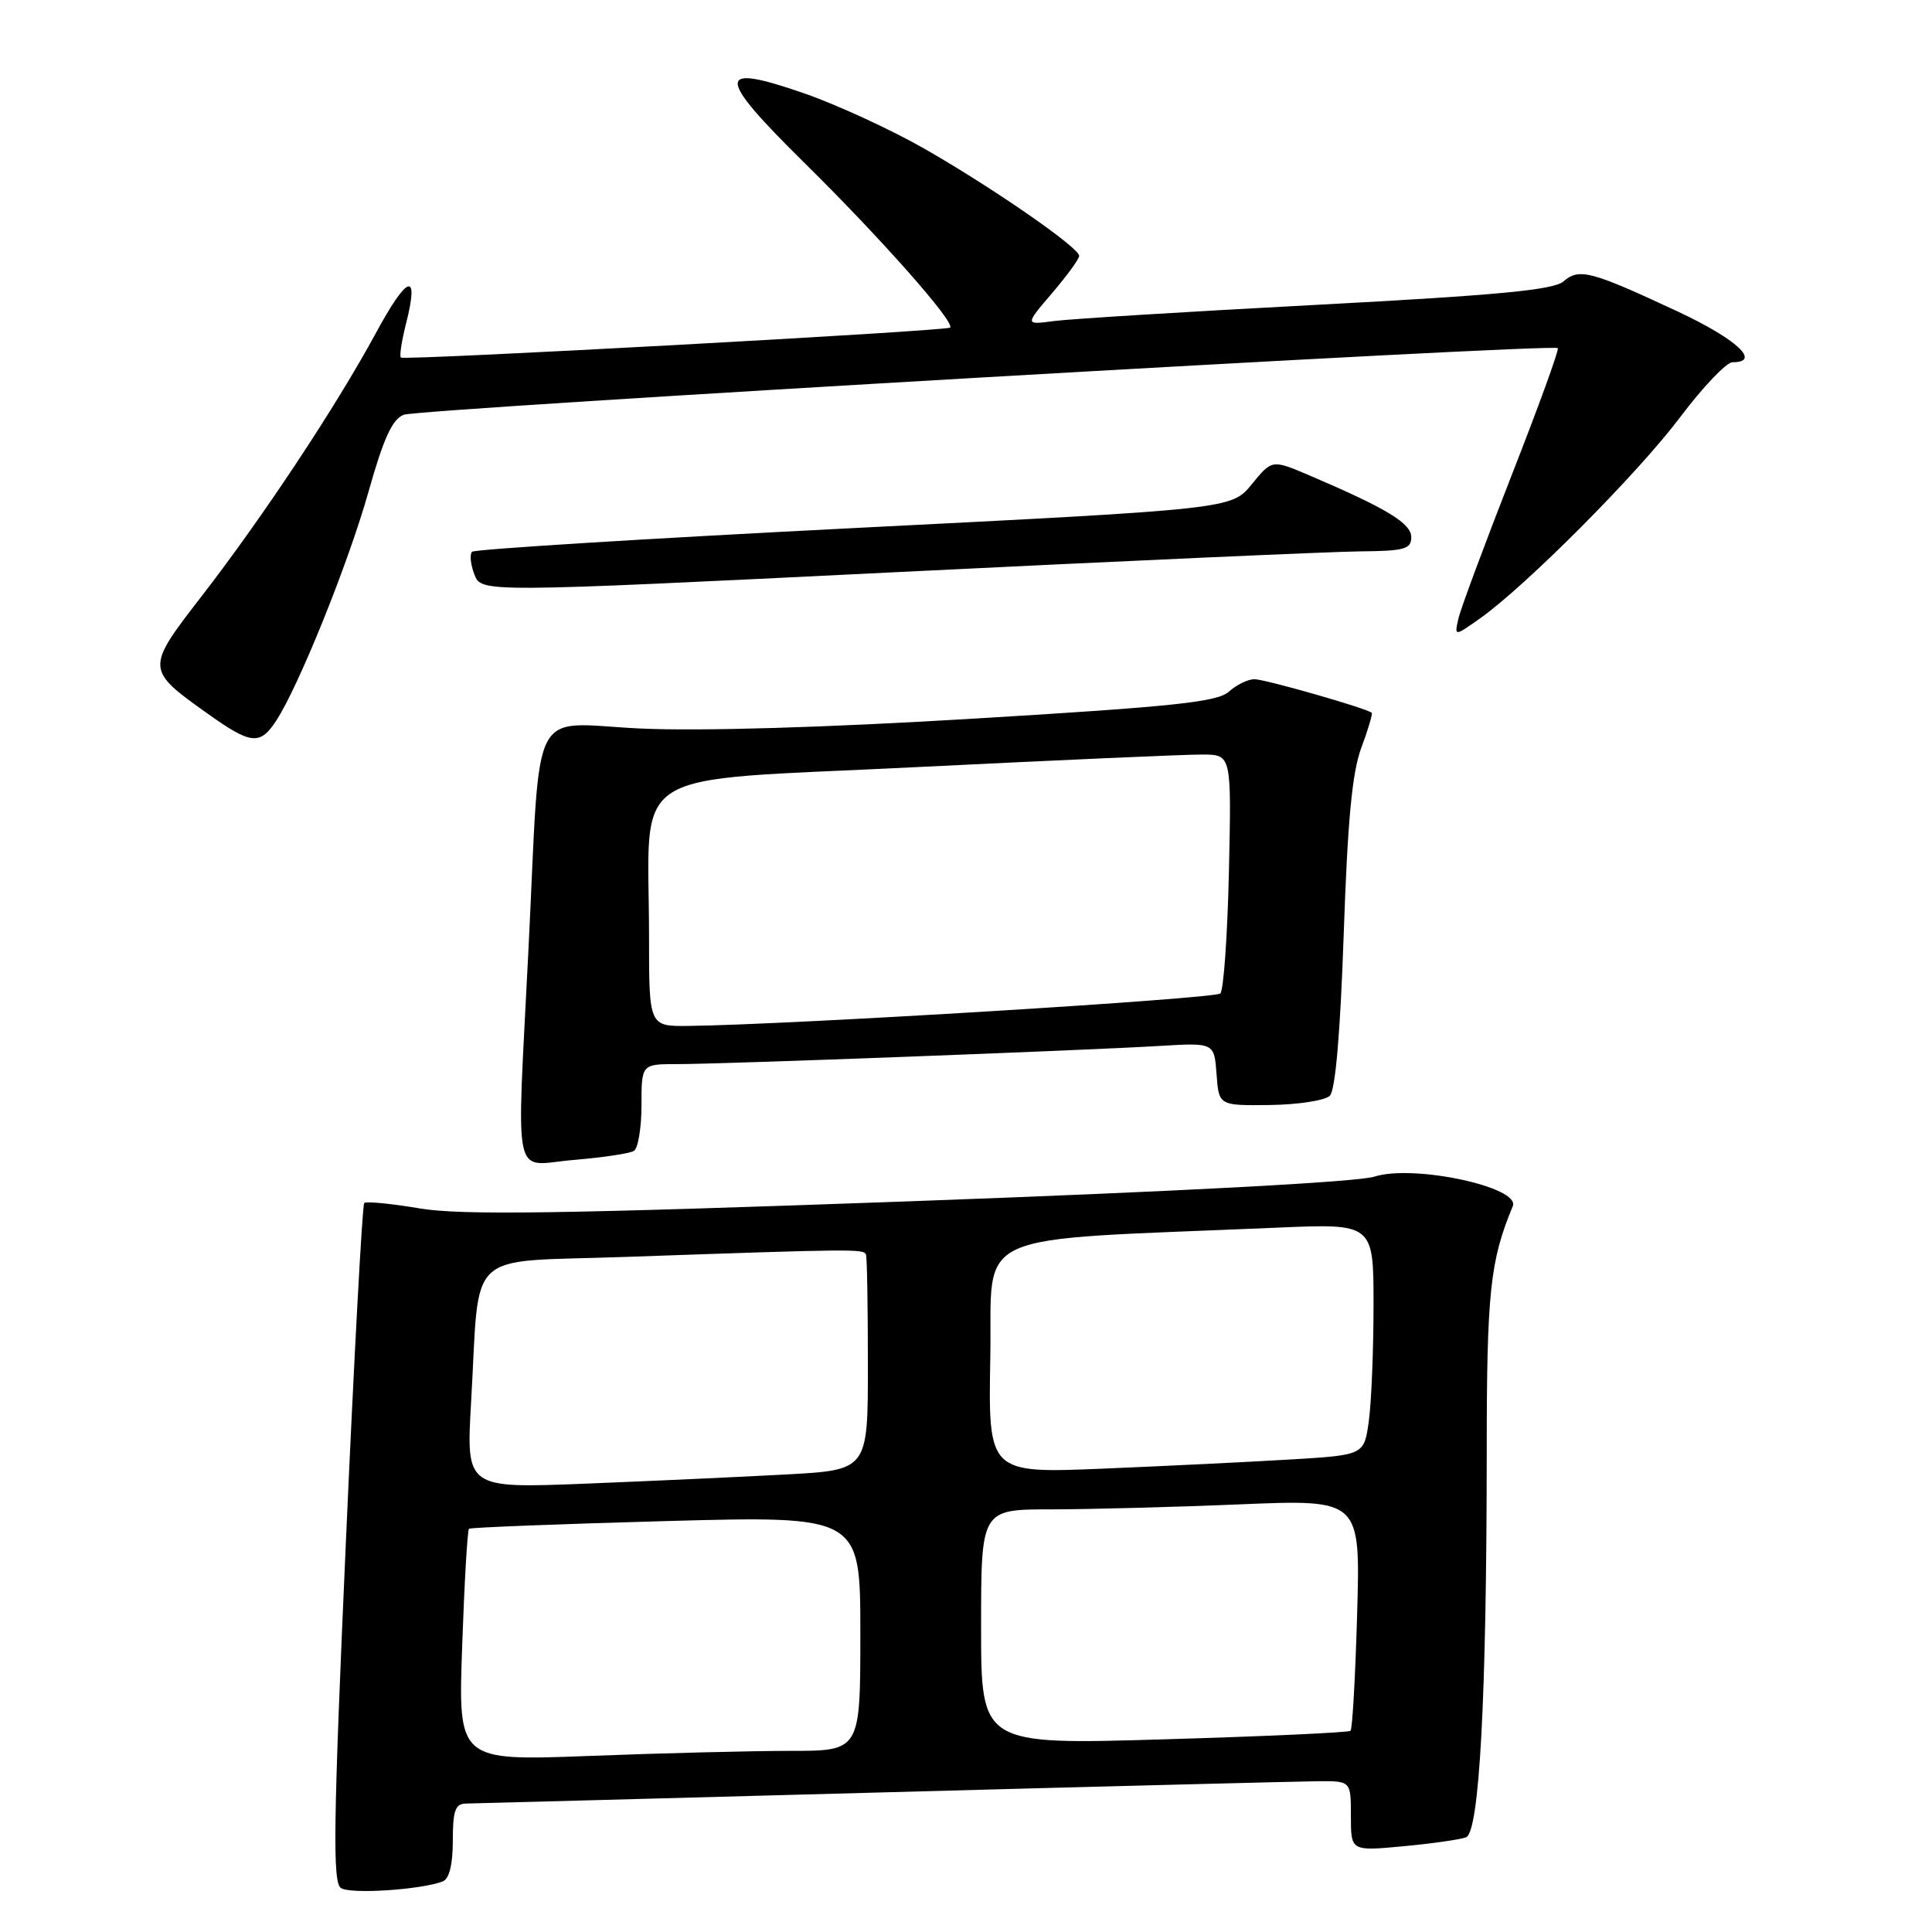 <?xml version="1.0" encoding="UTF-8" standalone="no"?>
<!DOCTYPE svg PUBLIC "-//W3C//DTD SVG 1.1//EN" "http://www.w3.org/Graphics/SVG/1.1/DTD/svg11.dtd" >
<svg xmlns="http://www.w3.org/2000/svg" xmlns:xlink="http://www.w3.org/1999/xlink" version="1.1" viewBox="0 0 256 256">
 <g >
 <path fill="currentColor"
d=" M 58.66 249.30 C 59.53 248.97 60.00 247.07 60.00 243.89 C 60.00 239.91 60.32 239.00 61.75 238.98 C 62.71 238.96 87.58 238.30 117.00 237.50 C 146.43 236.70 172.41 236.04 174.75 236.02 C 179.00 236.00 179.00 236.00 179.00 240.64 C 179.00 245.29 179.00 245.29 185.92 244.64 C 189.72 244.29 193.48 243.75 194.26 243.45 C 196.03 242.77 196.99 224.86 197.00 192.41 C 197.00 171.21 197.44 167.06 200.45 159.83 C 201.51 157.30 187.28 154.25 182.12 155.91 C 179.90 156.62 156.01 157.89 120.50 159.18 C 74.26 160.85 61.10 161.04 55.61 160.12 C 51.81 159.48 48.51 159.16 48.26 159.41 C 48.01 159.66 46.91 179.98 45.82 204.57 C 44.17 241.70 44.06 249.43 45.17 250.17 C 46.43 251.02 55.76 250.41 58.66 249.30 Z  M 84.00 152.50 C 84.55 152.16 85.00 149.43 85.00 146.44 C 85.00 141.00 85.00 141.00 89.75 141.00 C 95.54 141.01 143.71 139.19 153.70 138.59 C 160.89 138.16 160.89 138.16 161.20 142.33 C 161.50 146.50 161.50 146.50 168.28 146.42 C 172.01 146.37 175.58 145.82 176.21 145.19 C 176.95 144.45 177.60 136.83 178.05 123.77 C 178.56 108.80 179.16 102.35 180.38 99.09 C 181.28 96.67 181.90 94.58 181.76 94.45 C 181.12 93.86 167.63 90.00 166.22 90.00 C 165.36 90.00 163.84 90.74 162.83 91.65 C 161.32 93.02 155.52 93.63 129.25 95.21 C 109.36 96.41 92.76 96.90 84.82 96.53 C 69.97 95.83 71.67 92.49 70.04 125.50 C 68.44 157.60 67.76 154.39 76.00 153.70 C 79.85 153.38 83.45 152.84 84.00 152.50 Z  M 36.59 95.51 C 39.59 90.92 46.17 74.60 48.84 65.12 C 50.81 58.12 51.98 55.54 53.49 54.96 C 55.58 54.15 205.84 45.47 206.42 46.13 C 206.61 46.33 203.85 53.92 200.29 63.00 C 196.74 72.08 193.57 80.59 193.26 81.92 C 192.70 84.35 192.70 84.35 196.10 81.95 C 202.20 77.63 217.01 62.75 222.62 55.29 C 225.64 51.28 228.76 48.00 229.56 48.00 C 233.45 48.00 230.11 44.92 222.25 41.25 C 210.82 35.91 209.23 35.49 207.18 37.28 C 205.88 38.42 198.49 39.12 174.50 40.39 C 157.45 41.29 141.77 42.26 139.65 42.54 C 135.80 43.06 135.80 43.06 139.40 38.85 C 141.38 36.53 143.00 34.31 143.00 33.91 C 143.00 32.81 131.58 24.91 122.50 19.71 C 118.10 17.20 110.99 13.92 106.70 12.42 C 94.77 8.27 94.77 9.93 106.69 21.68 C 116.78 31.63 126.61 42.75 125.89 43.41 C 125.39 43.87 53.62 47.78 53.12 47.38 C 52.91 47.21 53.22 45.17 53.81 42.85 C 55.58 35.86 54.00 36.38 49.79 44.16 C 44.53 53.87 34.84 68.50 26.74 78.97 C 19.26 88.64 19.27 88.70 27.61 94.63 C 33.28 98.66 34.45 98.77 36.59 95.51 Z  M 180.25 73.06 C 186.09 73.01 187.00 72.76 187.00 71.18 C 187.00 69.34 183.75 67.37 173.52 63.00 C 168.55 60.88 168.55 60.88 165.87 64.16 C 163.19 67.45 163.19 67.45 113.17 69.97 C 85.67 71.36 62.89 72.78 62.55 73.11 C 62.22 73.45 62.35 74.80 62.86 76.12 C 63.77 78.52 63.77 78.52 118.63 75.82 C 148.81 74.33 176.54 73.09 180.25 73.06 Z  M 61.24 218.11 C 61.53 209.74 61.94 202.75 62.14 202.57 C 62.34 202.40 74.09 201.94 88.25 201.55 C 114.00 200.85 114.00 200.85 114.00 216.42 C 114.00 232.00 114.00 232.00 104.75 232.00 C 99.66 232.00 87.67 232.30 78.10 232.67 C 60.70 233.33 60.70 233.33 61.24 218.11 Z  M 130.00 215.59 C 130.00 200.00 130.00 200.00 139.25 200.00 C 144.34 199.99 155.65 199.70 164.38 199.33 C 180.26 198.68 180.26 198.68 179.83 213.81 C 179.59 222.13 179.20 229.12 178.95 229.34 C 178.70 229.57 167.59 230.08 154.25 230.47 C 130.00 231.19 130.00 231.19 130.00 215.59 Z  M 62.42 185.86 C 63.62 165.13 61.32 167.31 82.82 166.55 C 113.35 165.48 114.49 165.47 114.75 166.25 C 114.89 166.66 115.00 173.25 115.00 180.89 C 115.00 194.78 115.00 194.78 104.25 195.37 C 98.34 195.69 86.36 196.24 77.63 196.59 C 61.77 197.22 61.77 197.22 62.42 185.86 Z  M 131.22 179.86 C 131.53 162.72 127.70 164.45 169.25 162.67 C 182.00 162.12 182.00 162.12 182.00 172.92 C 182.00 178.86 181.72 185.76 181.38 188.26 C 180.76 192.80 180.76 192.80 171.13 193.38 C 165.83 193.70 154.63 194.25 146.22 194.60 C 130.95 195.23 130.95 195.23 131.22 179.86 Z  M 86.00 124.14 C 86.00 101.22 82.25 103.60 121.36 101.65 C 140.14 100.72 157.23 99.96 159.34 99.98 C 163.18 100.00 163.18 100.00 162.84 115.42 C 162.65 123.90 162.14 131.20 161.70 131.64 C 160.99 132.34 104.76 135.78 91.25 135.94 C 86.00 136.00 86.00 136.00 86.00 124.14 Z "/>
</g>
</svg>